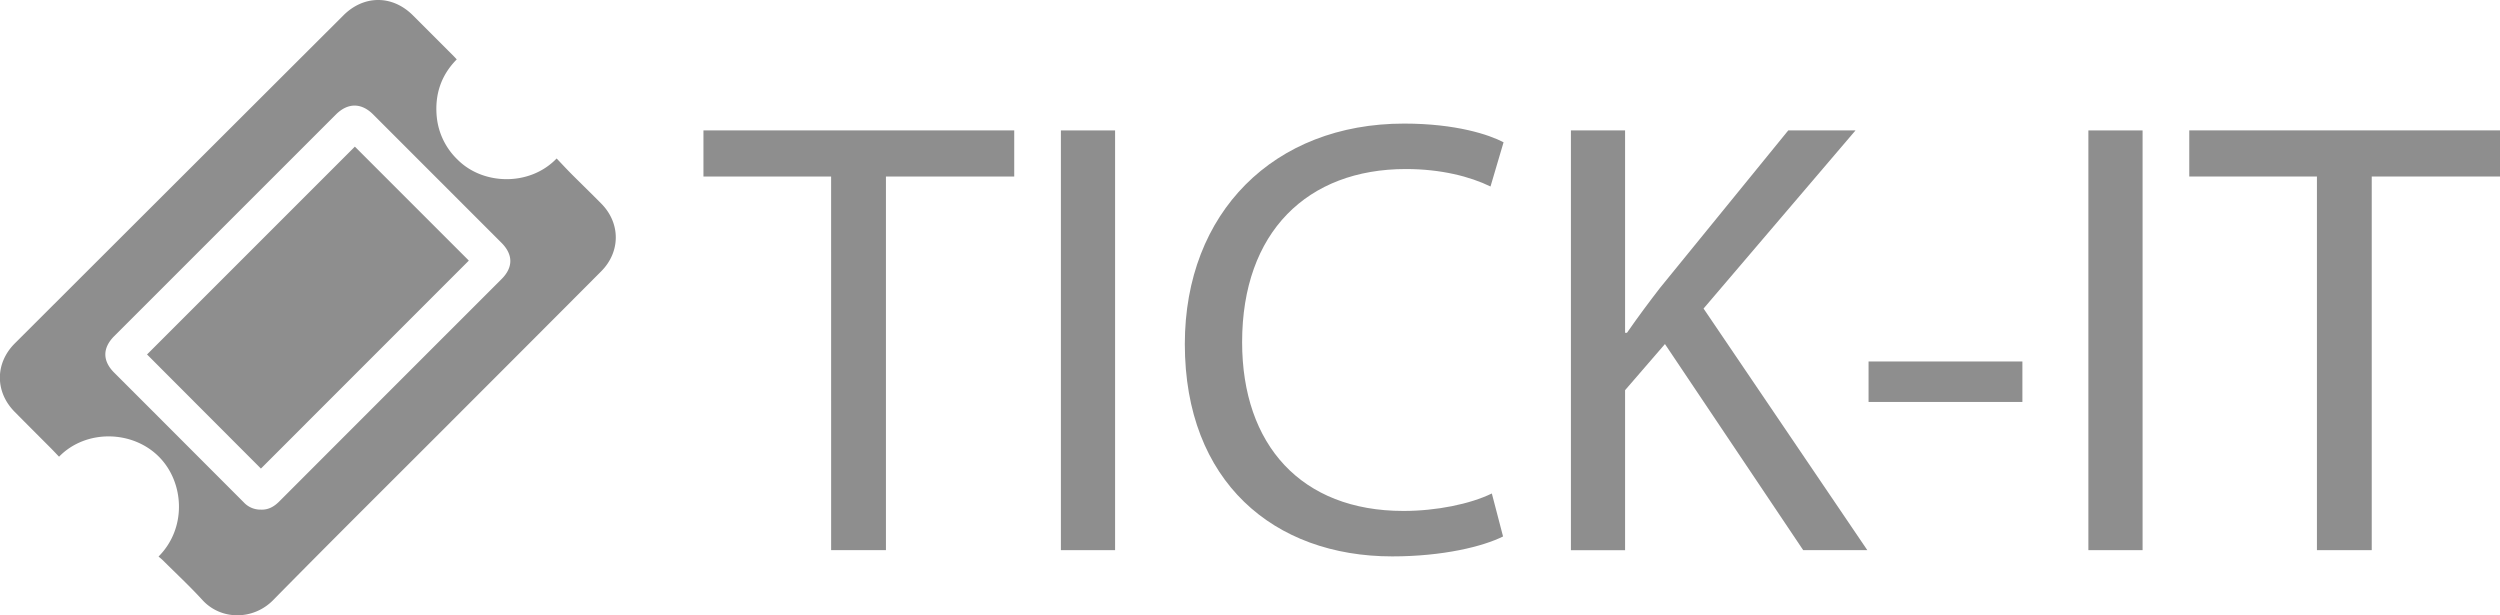<svg id="Layer_1" data-name="Layer 1" xmlns="http://www.w3.org/2000/svg" viewBox="0 0 1029.67 253.42"><defs><style>.cls-1{fill:#8e8e8e;}</style></defs><title>tick-it-logo</title><path class="cls-1" d="M-850.16,117.72c11.65-11.67,10.63-30.27.43-40.82-10.87-11.25-30.28-11.74-41.41-.3-1.12-1.16-2.23-2.35-3.36-3.5-5-5-10-10-15-15.06-8.08-8.24-8-20,.17-28.14L-788.71-90.52-774-105.19c8.44-8.42,20.15-8.41,28.59,0l16.8,16.8c.4.4.78.83,1.27,1.35-6.52,6.59-9.08,14.54-8.24,23.59A28.23,28.23,0,0,0-727-45.75c10.49,10.55,29.73,11.06,40.8-.48,2.07,2.17,4.11,4.38,6.22,6.5,4,4,8.13,8,12.14,12.06,8,8.06,8,19.87,0,27.91q-28.5,28.61-57.07,57.16c-26,26.07-52.2,52-78.06,78.28-8.1,8.23-21.37,8.43-29.14-.07-5.16-5.64-10.78-10.87-16.2-16.27C-848.87,118.78-849.49,118.3-850.16,117.72ZM-808,98.4c3,.13,5.39-1.2,7.51-3.32q45.79-45.84,91.61-91.64c4.84-4.83,4.79-10.11-.05-14.95q-26.44-26.43-52.86-52.87c-4.84-4.84-10.4-4.84-15.28,0L-868.4,26.93c-4.89,4.89-4.9,10.22,0,15.08l15,15q19.14,19.16,38.28,38.33A9.38,9.38,0,0,0-808,98.4Z" transform="translate(915.46 111.5)"/><path class="cls-1" d="M-769.31-51.11l46.94,46.94L-808,81.49l-46.91-47Z" transform="translate(915.46 111.5)"/><path class="cls-1" d="M-573.15-38.8h-52.58v-19h128v19h-52.84V115.09h-22.57Z" transform="translate(915.46 111.5)"/><path class="cls-1" d="M-456.19-57.78V115.09h-22.32V-57.78Z" transform="translate(915.46 111.5)"/><path class="cls-1" d="M-296.4,109.45c-8.21,4.1-24.63,8.21-45.66,8.21-48.73,0-85.41-30.78-85.41-87.46,0-54.12,36.68-90.8,90.28-90.8,21.55,0,35.14,4.62,41,7.7l-5.38,18.21C-310-38.8-322-41.88-336.42-41.88c-40.52,0-67.45,25.91-67.45,71.31,0,42.32,24.37,69.51,66.43,69.51,13.59,0,27.44-2.83,36.42-7.19Z" transform="translate(915.46 111.5)"/><path class="cls-1" d="M-268.45-57.78h22.31V25.58h.77c4.62-6.67,9.23-12.82,13.59-18.47l52.84-64.89h27.7l-62.58,73.36,67.45,99.51h-26.41L-229.72,30.2l-16.42,19v65.91h-22.31Z" transform="translate(915.46 111.5)"/><path class="cls-1" d="M-82.5,37.38V54.05h-63.36V37.38Z" transform="translate(915.46 111.5)"/><path class="cls-1" d="M-33-57.78V115.09H-55.32V-57.78Z" transform="translate(915.46 111.5)"/><path class="cls-1" d="M38.81-38.8H-13.77v-19h128v19H61.38V115.09H38.81Z" transform="translate(915.46 111.5)"/></svg>